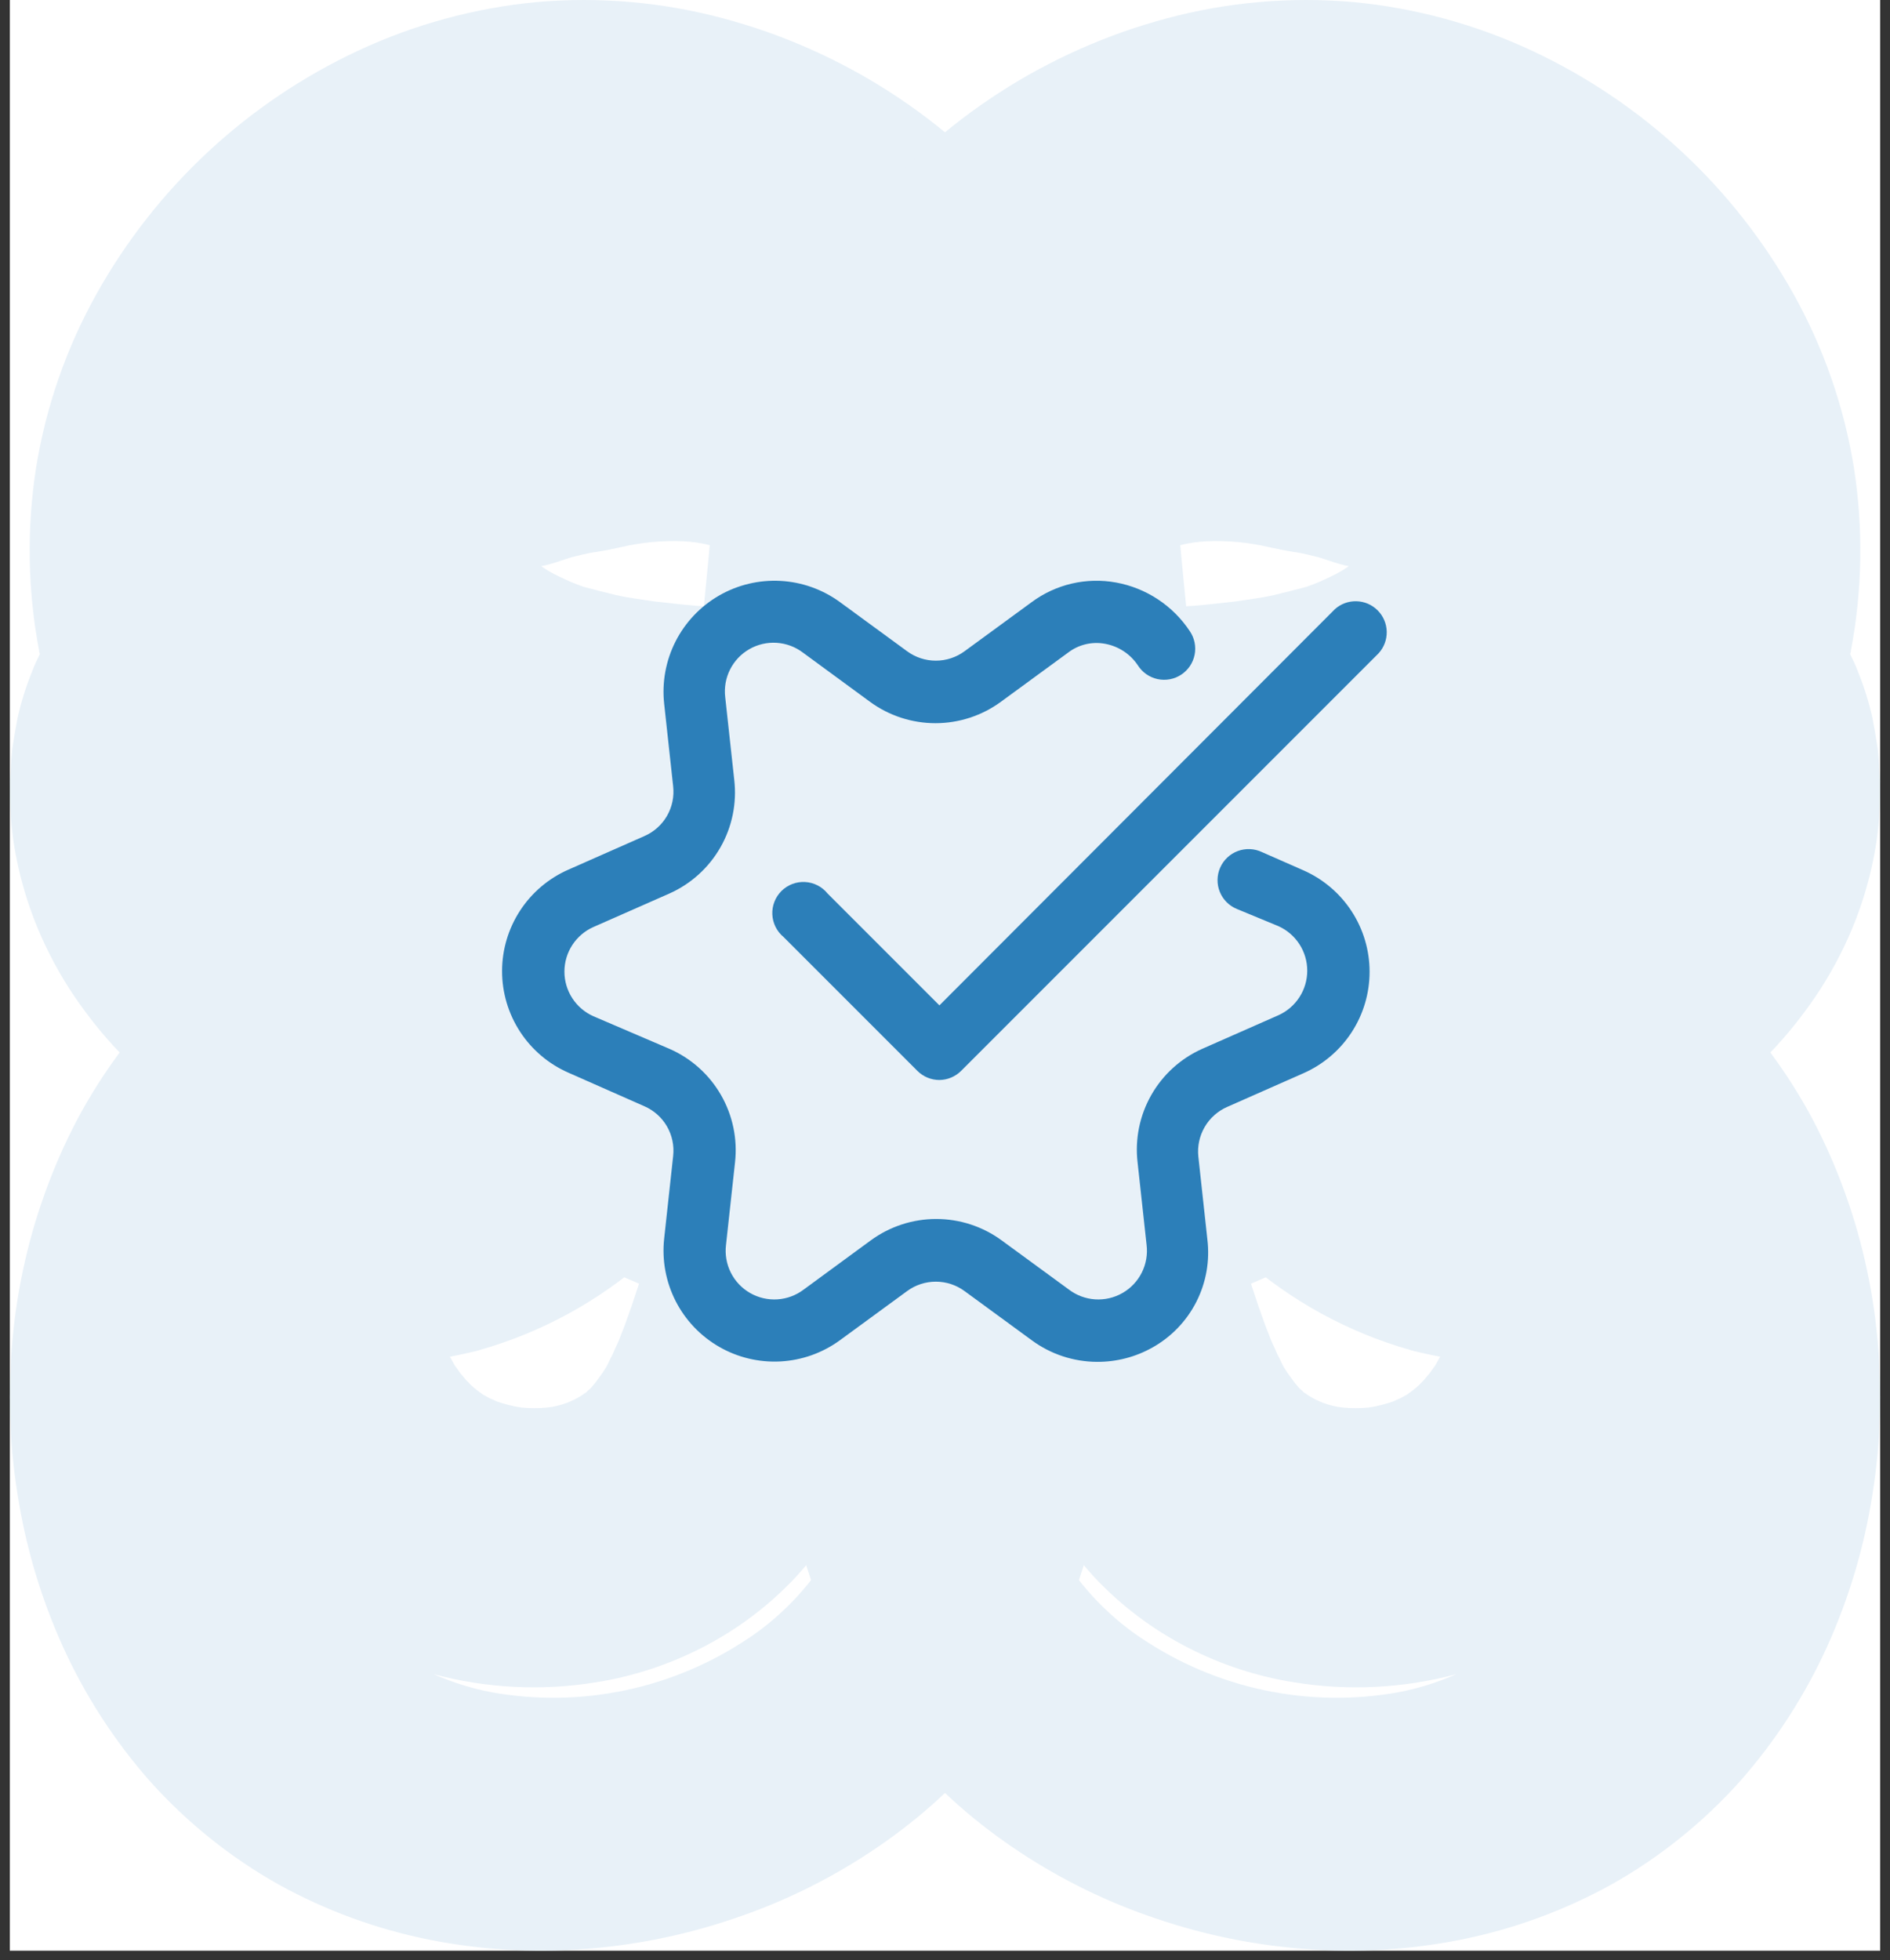 <svg width="190" height="197" viewBox="0 0 190 197" fill="none" xmlns="http://www.w3.org/2000/svg">
<rect x="0" y="0" width="190" height="197" fill="#333333" stroke="none"/>
<rect width="188.028" height="196.057" transform="translate(0.986)" fill="white"/>
<path d="M188.736 134.563C188.251 129.268 187.055 124.064 185.18 119.089C184.226 116.541 183.09 114.066 181.781 111.681C180.423 109.25 178.882 106.925 177.172 104.726C175.425 102.49 173.498 100.401 171.41 98.479C169.386 96.647 167.241 94.954 164.99 93.409C162.85 91.961 160.694 90.668 158.571 89.5C156.447 88.331 154.365 87.319 152.315 86.372C148.2 84.487 144.34 82.923 140.735 81.433C136.619 79.722 132.759 78.141 129.607 76.405C126.935 75.062 124.484 73.319 122.339 71.236C121.533 70.421 120.828 69.512 120.24 68.528C119.618 67.462 119.102 66.337 118.701 65.17C118.166 63.58 117.732 61.958 117.401 60.314C117.006 58.453 116.652 56.371 116.257 54.066C115.862 51.762 115.434 49.309 114.882 46.659C114.276 43.781 113.498 40.942 112.553 38.157C110.451 32.14 107.311 26.538 103.277 21.605C95.422 11.973 84.731 5.061 72.725 1.851C66.624 0.213 60.284 -0.344 53.991 0.205C47.752 0.791 41.66 2.448 35.983 5.102C24.886 10.286 15.699 18.826 9.719 29.514C6.68 34.943 4.619 40.863 3.628 47.005C2.679 53.095 2.779 59.303 3.924 65.359C3.924 65.491 3.982 65.614 4.006 65.746C3.743 66.273 3.488 66.808 3.266 67.392C2.635 68.931 2.134 70.519 1.768 72.141C1.57 73.195 1.381 74.256 1.225 75.326L1.093 76.923L0.986 78.438C0.986 79.442 0.986 80.446 1.035 81.45C1.085 82.454 1.216 83.417 1.332 84.405C1.882 88.136 2.992 91.762 4.624 95.162C5.753 97.518 7.115 99.754 8.69 101.837C10.391 104.122 12.321 106.226 14.451 108.117C14.986 108.628 15.554 109.105 16.147 109.574C16.739 110.043 17.307 110.529 17.941 110.965C18.575 111.401 19.2 111.871 19.826 112.282L21.661 113.443C24.095 114.895 26.622 116.184 29.225 117.303C33.85 119.236 38.595 120.866 43.431 122.184C47.695 123.385 51.415 124.389 54.247 125.295C57.523 126.296 60.738 127.486 63.877 128.859C66.465 129.971 68.877 131.454 71.037 133.262C71.929 134.064 72.737 134.955 73.449 135.921C74.24 137.05 74.929 138.248 75.507 139.501C76.168 140.989 76.751 142.511 77.251 144.061C77.786 145.707 78.272 147.452 78.749 149.296L79.572 152.275C79.869 153.32 80.132 154.333 80.47 155.427C81.087 157.567 81.852 159.847 82.766 162.168L83.499 163.921C83.762 164.522 84.066 165.14 84.322 165.74C84.881 166.967 85.573 168.119 86.231 169.288C87.601 171.582 89.153 173.762 90.873 175.807C92.566 177.823 94.403 179.712 96.371 181.461C98.321 183.171 100.386 184.744 102.552 186.169C106.822 188.988 111.443 191.235 116.298 192.852C121.135 194.491 126.16 195.512 131.253 195.889C136.456 196.287 141.69 195.975 146.809 194.959C152.126 193.899 157.248 192.025 161.995 189.404C166.841 186.678 171.206 183.174 174.917 179.033C178.517 174.952 181.485 170.355 183.723 165.395C185.9 160.555 187.417 155.444 188.234 150.201C189.064 145.031 189.233 139.776 188.736 134.563ZM70.082 60.89L68.922 60.791L67.835 60.676L65.695 60.437C64.395 60.231 63.02 60.067 61.901 59.803C60.782 59.54 59.72 59.252 58.666 58.98C57.822 58.686 56.997 58.337 56.197 57.935C55.571 57.65 54.972 57.305 54.411 56.906C55.786 56.643 56.963 56.083 58.025 55.869C58.723 55.682 59.432 55.539 60.148 55.441C60.831 55.334 61.514 55.186 62.37 55.005C64.461 54.509 66.611 54.307 68.757 54.404C69.632 54.45 70.5 54.579 71.35 54.791L71.152 56.906C71.004 58.346 70.881 59.688 70.757 60.931L70.082 60.89ZM141.829 135.707C142.833 135.962 143.813 136.176 144.776 136.357C144.62 136.653 144.438 136.933 144.29 137.229L143.903 137.764C143.793 137.947 143.66 138.116 143.508 138.266C143.037 138.873 142.483 139.41 141.862 139.863C141.725 139.955 141.593 140.054 141.467 140.159C141.309 140.234 141.155 140.316 141.006 140.406C140.85 140.507 140.681 140.587 140.504 140.645C140.338 140.735 140.164 140.812 139.986 140.876C139.2 141.152 138.39 141.35 137.566 141.468C136.714 141.546 135.858 141.546 135.006 141.468C133.621 141.326 132.298 140.821 131.171 140.003C131.11 139.969 131.052 139.931 130.998 139.888C130.998 139.838 130.915 139.797 130.874 139.748C130.833 139.699 130.693 139.624 130.578 139.476C130.32 139.193 130.081 138.893 129.862 138.579C129.565 138.192 129.29 137.788 129.039 137.369C128.907 137.139 128.775 136.842 128.636 136.546L128.43 136.151L128.224 135.69L127.796 134.744L127.376 133.665C127.236 133.32 127.088 132.925 126.948 132.513L126.512 131.287C125.977 129.641 125.434 128.044 124.866 126.414C129.748 130.749 135.547 133.923 141.829 135.698V135.707ZM114.734 164.646C111.188 162.264 108.253 159.08 106.166 155.353C105.944 154.892 105.713 154.44 105.474 153.987L104.799 152.415C104.585 151.847 104.363 151.312 104.157 150.719C103.952 150.127 103.762 149.6 103.565 148.991C103.672 149.197 103.762 149.394 103.861 149.6C105.491 152.831 107.554 155.824 109.993 158.497C112.706 161.393 115.9 163.796 119.434 165.601C122.792 167.326 126.404 168.504 130.134 169.09C135.552 169.967 141.095 169.687 146.397 168.267C144.53 169.092 142.575 169.702 140.57 170.086C131.577 171.698 122.31 169.744 114.734 164.638V164.646Z" fill="#E8F1F8"/>
<path d="M1.264 134.563C1.749 129.268 2.945 124.064 4.82 119.089C5.774 116.541 6.91 114.066 8.219 111.681C9.577 109.25 11.118 106.925 12.828 104.726C14.575 102.49 16.502 100.401 18.59 98.479C20.614 96.647 22.759 94.954 25.01 93.409C27.149 91.961 29.306 90.668 31.43 89.5C33.553 88.331 35.635 87.319 37.685 86.372C41.8 84.487 45.66 82.923 49.265 81.433C53.381 79.722 57.241 78.141 60.393 76.405C63.065 75.062 65.516 73.319 67.661 71.236C68.467 70.421 69.172 69.512 69.76 68.528C70.382 67.462 70.898 66.337 71.299 65.17C71.834 63.58 72.268 61.958 72.599 60.314C72.994 58.453 73.348 56.371 73.743 54.066C74.138 51.762 74.567 49.309 75.118 46.659C75.725 43.781 76.502 40.942 77.447 38.157C79.549 32.14 82.689 26.538 86.723 21.605C94.578 11.973 105.268 5.061 117.276 1.851C123.376 0.213 129.716 -0.344 136.009 0.205C142.248 0.791 148.34 2.448 154.017 5.102C165.114 10.286 174.301 18.826 180.281 29.514C183.32 34.943 185.381 40.863 186.372 47.005C187.321 53.095 187.221 59.303 186.076 65.359C186.076 65.491 186.018 65.614 185.994 65.746C186.257 66.273 186.512 66.808 186.734 67.392C187.365 68.931 187.866 70.519 188.232 72.141C188.43 73.195 188.619 74.256 188.775 75.326L188.907 76.923L189.014 78.438C189.014 79.442 189.014 80.446 188.965 81.45C188.915 82.454 188.784 83.417 188.668 84.405C188.118 88.136 187.008 91.762 185.376 95.162C184.247 97.518 182.885 99.754 181.31 101.837C179.609 104.122 177.679 106.226 175.549 108.117C175.014 108.628 174.446 109.105 173.853 109.574C173.261 110.043 172.693 110.529 172.059 110.965C171.425 111.401 170.8 111.871 170.174 112.282L168.339 113.443C165.905 114.895 163.378 116.184 160.775 117.303C156.15 119.236 151.405 120.866 146.569 122.184C142.305 123.385 138.585 124.389 135.753 125.295C132.477 126.296 129.262 127.486 126.124 128.859C123.535 129.971 121.123 131.454 118.963 133.262C118.071 134.064 117.263 134.955 116.551 135.921C115.76 137.05 115.071 138.248 114.494 139.501C113.832 140.989 113.249 142.511 112.749 144.061C112.214 145.707 111.728 147.452 111.251 149.296L110.428 152.275C110.131 153.32 109.868 154.333 109.53 155.427C108.913 157.567 108.148 159.847 107.234 162.168L106.502 163.921C106.238 164.522 105.934 165.14 105.678 165.74C105.119 166.967 104.427 168.119 103.769 169.288C102.399 171.582 100.847 173.762 99.127 175.807C97.434 177.823 95.597 179.712 93.629 181.461C91.679 183.171 89.614 184.744 87.448 186.169C83.178 188.988 78.557 191.235 73.702 192.852C68.865 194.491 63.84 195.512 58.747 195.889C53.544 196.287 48.31 195.975 43.191 194.959C37.874 193.899 32.752 192.025 28.006 189.404C23.159 186.678 18.794 183.174 15.083 179.033C11.483 174.952 8.515 170.355 6.277 165.395C4.1 160.555 2.583 155.444 1.766 150.201C0.936 145.031 0.767 139.776 1.264 134.563ZM119.918 60.89L121.078 60.791L122.165 60.676L124.305 60.437C125.605 60.231 126.98 60.067 128.099 59.803C129.218 59.54 130.28 59.252 131.334 58.98C132.178 58.686 133.003 58.337 133.803 57.935C134.429 57.65 135.028 57.305 135.589 56.906C134.214 56.643 133.037 56.083 131.976 55.869C131.277 55.682 130.568 55.539 129.852 55.441C129.169 55.334 128.486 55.186 127.63 55.005C125.539 54.509 123.389 54.307 121.243 54.404C120.368 54.45 119.5 54.579 118.65 54.791L118.848 56.906C118.996 58.346 119.119 59.688 119.243 60.931L119.918 60.89ZM48.171 135.707C47.166 135.962 46.187 136.176 45.224 136.357C45.38 136.653 45.562 136.933 45.71 137.229L46.097 137.764C46.207 137.947 46.34 138.116 46.492 138.266C46.963 138.873 47.517 139.41 48.138 139.863C48.275 139.955 48.407 140.054 48.533 140.159C48.691 140.234 48.845 140.316 48.994 140.406C49.15 140.507 49.319 140.587 49.496 140.645C49.663 140.735 49.836 140.812 50.014 140.876C50.8 141.152 51.61 141.35 52.434 141.468C53.286 141.546 54.142 141.546 54.994 141.468C56.379 141.326 57.702 140.821 58.829 140.003C58.89 139.969 58.948 139.931 59.002 139.888C59.002 139.838 59.084 139.797 59.126 139.748C59.167 139.699 59.307 139.624 59.422 139.476C59.68 139.193 59.919 138.893 60.138 138.579C60.435 138.192 60.71 137.788 60.961 137.369C61.093 137.139 61.225 136.842 61.364 136.546L61.57 136.151L61.776 135.69L62.204 134.744L62.624 133.665C62.764 133.32 62.912 132.925 63.052 132.513L63.488 131.287C64.023 129.641 64.566 128.044 65.134 126.414C60.252 130.749 54.453 133.923 48.171 135.698V135.707ZM75.266 164.646C78.812 162.264 81.747 159.08 83.834 155.353C84.056 154.892 84.287 154.44 84.526 153.987L85.201 152.415C85.415 151.847 85.637 151.312 85.843 150.719C86.048 150.127 86.238 149.6 86.435 148.991C86.328 149.197 86.238 149.394 86.139 149.6C84.509 152.831 82.446 155.824 80.007 158.497C77.294 161.393 74.1 163.796 70.566 165.601C67.208 167.326 63.596 168.504 59.867 169.09C54.448 169.967 48.905 169.687 43.603 168.267C45.47 169.092 47.425 169.702 49.43 170.086C58.423 171.698 67.69 169.744 75.266 164.638V164.646Z" fill="#E8F1F8"/>
<path d="M110.281 136.874C107.919 136.865 105.62 136.104 103.719 134.702L96.969 129.764C96.131 129.147 95.118 128.815 94.078 128.815C93.038 128.815 92.025 129.147 91.188 129.764L84.438 134.702C82.692 135.977 80.614 136.717 78.456 136.833C76.297 136.948 74.152 136.435 72.28 135.354C70.408 134.273 68.89 132.672 67.911 130.745C66.933 128.818 66.534 126.648 66.766 124.499L67.672 116.186C67.788 115.153 67.57 114.11 67.05 113.21C66.53 112.31 65.735 111.601 64.781 111.186L57.141 107.811C55.158 106.942 53.472 105.514 52.288 103.702C51.104 101.89 50.473 99.773 50.473 97.608C50.473 95.443 51.104 93.326 52.288 91.514C53.472 89.702 55.158 88.274 57.141 87.405L64.781 84.03C65.735 83.615 66.53 82.906 67.05 82.006C67.57 81.106 67.788 80.063 67.672 79.03L66.766 70.717C66.534 68.568 66.933 66.398 67.911 64.471C68.89 62.544 70.408 60.943 72.28 59.862C74.152 58.781 76.297 58.268 78.456 58.383C80.614 58.499 82.692 59.239 84.438 60.514L91.188 65.452C92.025 66.069 93.038 66.401 94.078 66.401C95.118 66.401 96.131 66.069 96.969 65.452L103.719 60.514C104.921 59.625 106.293 58.991 107.749 58.652C109.206 58.314 110.716 58.277 112.188 58.545C113.691 58.818 115.123 59.392 116.398 60.233C117.674 61.073 118.766 62.163 119.61 63.436C119.843 63.779 120.007 64.164 120.09 64.571C120.173 64.977 120.175 65.396 120.095 65.803C120.014 66.21 119.854 66.596 119.623 66.941C119.391 67.285 119.094 67.58 118.748 67.808C118.401 68.036 118.013 68.193 117.605 68.269C117.198 68.346 116.779 68.341 116.373 68.254C115.968 68.167 115.584 68 115.243 67.763C114.903 67.526 114.613 67.224 114.391 66.874C114.014 66.307 113.526 65.822 112.957 65.449C112.387 65.076 111.748 64.822 111.078 64.702C110.433 64.583 109.77 64.601 109.132 64.754C108.494 64.907 107.896 65.193 107.375 65.592L100.625 70.53C98.715 71.93 96.408 72.685 94.039 72.685C91.671 72.685 89.364 71.93 87.453 70.53L80.719 65.592C79.954 65.011 79.034 64.668 78.075 64.607C77.116 64.545 76.16 64.767 75.327 65.246C74.493 65.724 73.819 66.438 73.389 67.297C72.958 68.156 72.791 69.123 72.906 70.077L73.813 78.374C74.085 80.721 73.602 83.095 72.433 85.149C71.264 87.203 69.47 88.831 67.313 89.796L59.656 93.171C58.789 93.556 58.051 94.184 57.534 94.98C57.016 95.776 56.741 96.705 56.741 97.655C56.741 98.604 57.016 99.533 57.534 100.329C58.051 101.125 58.789 101.754 59.656 102.139L67.313 105.421C69.482 106.372 71.29 107.992 72.474 110.044C73.657 112.096 74.154 114.473 73.891 116.827L72.984 125.124C72.869 126.078 73.037 127.045 73.467 127.904C73.897 128.763 74.572 129.476 75.405 129.955C76.238 130.433 77.194 130.655 78.153 130.594C79.112 130.532 80.032 130.189 80.797 129.608L87.531 124.671C89.442 123.27 91.749 122.515 94.117 122.515C96.486 122.515 98.793 123.27 100.703 124.671L107.453 129.608C108.219 130.189 109.138 130.532 110.097 130.594C111.056 130.655 112.012 130.433 112.845 129.955C113.679 129.476 114.353 128.763 114.783 127.904C115.214 127.045 115.382 126.078 115.266 125.124L114.36 116.827C114.087 114.483 114.569 112.113 115.735 110.062C116.901 108.011 118.691 106.385 120.844 105.421L128.5 102.046C129.368 101.66 130.105 101.032 130.623 100.236C131.141 99.44 131.416 98.511 131.416 97.561C131.416 96.612 131.141 95.683 130.623 94.887C130.105 94.091 129.368 93.462 128.5 93.077L124.344 91.358C123.957 91.201 123.606 90.967 123.311 90.671C123.016 90.376 122.783 90.024 122.626 89.637C122.469 89.25 122.392 88.835 122.398 88.418C122.404 88 122.494 87.588 122.662 87.205C122.83 86.823 123.073 86.478 123.377 86.192C123.681 85.905 124.039 85.682 124.43 85.536C124.821 85.39 125.238 85.324 125.655 85.342C126.073 85.359 126.482 85.46 126.86 85.639L131.016 87.467C132.998 88.337 134.684 89.764 135.869 91.576C137.053 93.388 137.683 95.506 137.683 97.671C137.683 99.835 137.053 101.953 135.869 103.765C134.684 105.577 132.998 107.005 131.016 107.874L123.375 111.249C122.422 111.665 121.626 112.374 121.104 113.273C120.581 114.172 120.359 115.214 120.469 116.249L121.375 124.561C121.637 126.712 121.255 128.893 120.275 130.827C119.296 132.76 117.765 134.359 115.875 135.421C114.17 136.386 112.241 136.887 110.281 136.874Z" fill="#2C7FB9"/>
<path d="M94.438 108.546C94.025 108.546 93.617 108.465 93.236 108.306C92.855 108.148 92.51 107.916 92.219 107.624L78.766 94.171C78.43 93.892 78.157 93.546 77.963 93.156C77.77 92.765 77.66 92.338 77.641 91.903C77.622 91.467 77.695 91.032 77.854 90.626C78.013 90.22 78.255 89.852 78.565 89.546C78.875 89.239 79.246 89.001 79.653 88.846C80.061 88.691 80.496 88.623 80.932 88.647C81.367 88.67 81.793 88.785 82.181 88.982C82.57 89.18 82.912 89.457 83.188 89.796L94.438 101.046L134.188 61.233C134.783 60.695 135.562 60.407 136.364 60.428C137.166 60.45 137.929 60.778 138.495 61.347C139.062 61.915 139.388 62.679 139.406 63.481C139.424 64.283 139.134 65.061 138.594 65.655L96.641 107.608C96.353 107.901 96.01 108.135 95.632 108.296C95.254 108.457 94.848 108.542 94.438 108.546Z" fill="#2C7FB9"/>
</svg>
